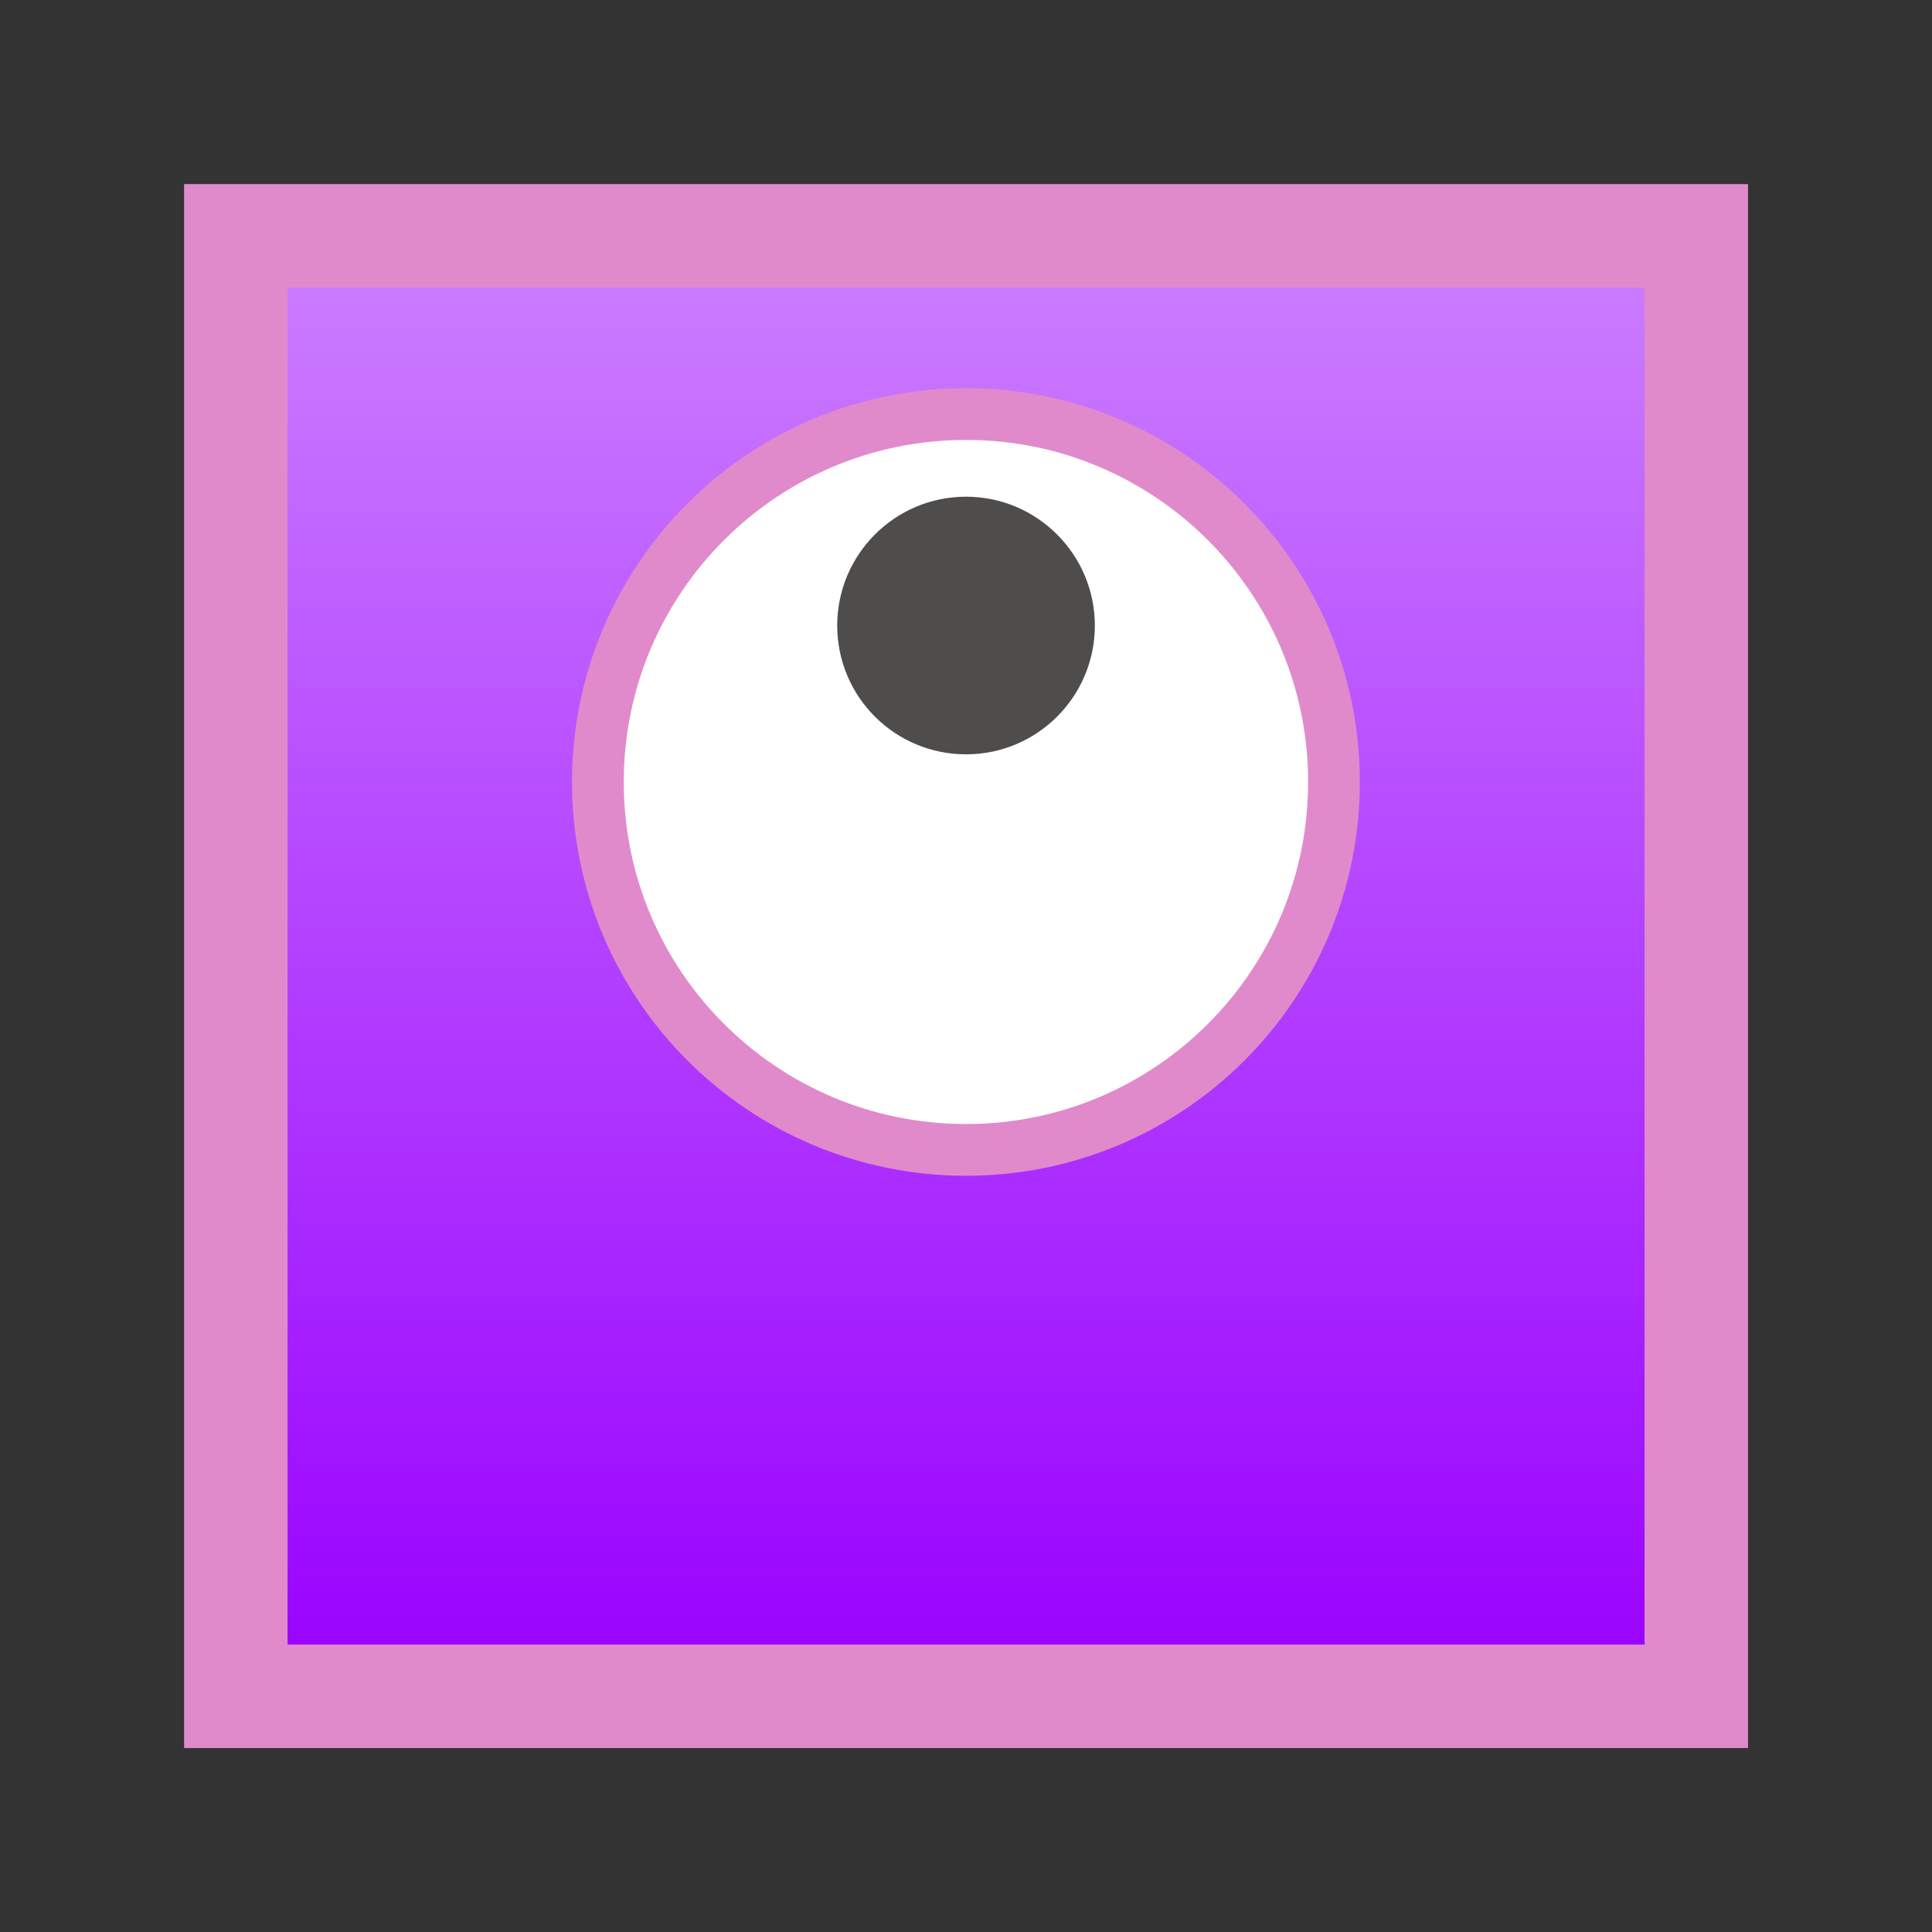 <?xml version="1.0" encoding="UTF-8"?>
<svg xmlns="http://www.w3.org/2000/svg" xmlns:xlink="http://www.w3.org/1999/xlink" width="29.764" height="29.764" viewBox="0 0 29.764 29.764">
<rect x="0" y="0" width="29.764" height="29.764" fill="#333333" stroke="none"/>
<defs>
<clipPath id="clip-0">
<path clip-rule="nonzero" d="M 3.633 4 L 26.133 4 L 26.133 26 L 3.633 26 Z M 3.633 4 "/>
</clipPath>
<linearGradient id="linear-pattern-0" gradientUnits="userSpaceOnUse" x1="0" y1="25.002" x2="0" y2="74.998" gradientTransform="matrix(0.45, 0, 0, -0.45, -7.621, 37.385)">
<stop offset="0" stop-color="rgb(60.001%, 0.002%, 100%)" stop-opacity="1"/>
<stop offset="0.008" stop-color="rgb(60.078%, 0.197%, 100%)" stop-opacity="1"/>
<stop offset="0.016" stop-color="rgb(60.234%, 0.587%, 100%)" stop-opacity="1"/>
<stop offset="0.023" stop-color="rgb(60.39%, 0.978%, 100%)" stop-opacity="1"/>
<stop offset="0.031" stop-color="rgb(60.547%, 1.369%, 100%)" stop-opacity="1"/>
<stop offset="0.039" stop-color="rgb(60.703%, 1.759%, 100%)" stop-opacity="1"/>
<stop offset="0.047" stop-color="rgb(60.86%, 2.15%, 100%)" stop-opacity="1"/>
<stop offset="0.055" stop-color="rgb(61.015%, 2.541%, 100%)" stop-opacity="1"/>
<stop offset="0.062" stop-color="rgb(61.171%, 2.931%, 100%)" stop-opacity="1"/>
<stop offset="0.07" stop-color="rgb(61.328%, 3.322%, 100%)" stop-opacity="1"/>
<stop offset="0.078" stop-color="rgb(61.484%, 3.712%, 100%)" stop-opacity="1"/>
<stop offset="0.086" stop-color="rgb(61.641%, 4.103%, 100%)" stop-opacity="1"/>
<stop offset="0.094" stop-color="rgb(61.797%, 4.494%, 100%)" stop-opacity="1"/>
<stop offset="0.102" stop-color="rgb(61.952%, 4.883%, 100%)" stop-opacity="1"/>
<stop offset="0.109" stop-color="rgb(62.109%, 5.273%, 100%)" stop-opacity="1"/>
<stop offset="0.117" stop-color="rgb(62.265%, 5.664%, 100%)" stop-opacity="1"/>
<stop offset="0.125" stop-color="rgb(62.422%, 6.055%, 100%)" stop-opacity="1"/>
<stop offset="0.133" stop-color="rgb(62.578%, 6.445%, 100%)" stop-opacity="1"/>
<stop offset="0.141" stop-color="rgb(62.733%, 6.836%, 100%)" stop-opacity="1"/>
<stop offset="0.148" stop-color="rgb(62.891%, 7.227%, 100%)" stop-opacity="1"/>
<stop offset="0.156" stop-color="rgb(63.046%, 7.617%, 100%)" stop-opacity="1"/>
<stop offset="0.164" stop-color="rgb(63.203%, 8.008%, 100%)" stop-opacity="1"/>
<stop offset="0.172" stop-color="rgb(63.359%, 8.398%, 100%)" stop-opacity="1"/>
<stop offset="0.18" stop-color="rgb(63.515%, 8.789%, 100%)" stop-opacity="1"/>
<stop offset="0.188" stop-color="rgb(63.672%, 9.18%, 100%)" stop-opacity="1"/>
<stop offset="0.195" stop-color="rgb(63.828%, 9.57%, 100%)" stop-opacity="1"/>
<stop offset="0.203" stop-color="rgb(63.985%, 9.961%, 100%)" stop-opacity="1"/>
<stop offset="0.211" stop-color="rgb(64.14%, 10.352%, 100%)" stop-opacity="1"/>
<stop offset="0.219" stop-color="rgb(64.296%, 10.742%, 100%)" stop-opacity="1"/>
<stop offset="0.227" stop-color="rgb(64.453%, 11.133%, 100%)" stop-opacity="1"/>
<stop offset="0.234" stop-color="rgb(64.609%, 11.523%, 100%)" stop-opacity="1"/>
<stop offset="0.242" stop-color="rgb(64.766%, 11.914%, 100%)" stop-opacity="1"/>
<stop offset="0.25" stop-color="rgb(64.922%, 12.305%, 100%)" stop-opacity="1"/>
<stop offset="0.258" stop-color="rgb(65.077%, 12.695%, 100%)" stop-opacity="1"/>
<stop offset="0.266" stop-color="rgb(65.234%, 13.086%, 100%)" stop-opacity="1"/>
<stop offset="0.273" stop-color="rgb(65.39%, 13.477%, 100%)" stop-opacity="1"/>
<stop offset="0.281" stop-color="rgb(65.547%, 13.867%, 100%)" stop-opacity="1"/>
<stop offset="0.289" stop-color="rgb(65.703%, 14.258%, 100%)" stop-opacity="1"/>
<stop offset="0.297" stop-color="rgb(65.858%, 14.648%, 100%)" stop-opacity="1"/>
<stop offset="0.305" stop-color="rgb(66.016%, 15.039%, 100%)" stop-opacity="1"/>
<stop offset="0.312" stop-color="rgb(66.171%, 15.43%, 100%)" stop-opacity="1"/>
<stop offset="0.32" stop-color="rgb(66.328%, 15.82%, 100%)" stop-opacity="1"/>
<stop offset="0.328" stop-color="rgb(66.484%, 16.211%, 100%)" stop-opacity="1"/>
<stop offset="0.336" stop-color="rgb(66.64%, 16.602%, 100%)" stop-opacity="1"/>
<stop offset="0.344" stop-color="rgb(66.797%, 16.992%, 100%)" stop-opacity="1"/>
<stop offset="0.352" stop-color="rgb(66.953%, 17.383%, 100%)" stop-opacity="1"/>
<stop offset="0.359" stop-color="rgb(67.11%, 17.773%, 100%)" stop-opacity="1"/>
<stop offset="0.367" stop-color="rgb(67.265%, 18.164%, 100%)" stop-opacity="1"/>
<stop offset="0.375" stop-color="rgb(67.421%, 18.555%, 100%)" stop-opacity="1"/>
<stop offset="0.383" stop-color="rgb(67.578%, 18.944%, 100%)" stop-opacity="1"/>
<stop offset="0.391" stop-color="rgb(67.734%, 19.334%, 100%)" stop-opacity="1"/>
<stop offset="0.398" stop-color="rgb(67.891%, 19.725%, 100%)" stop-opacity="1"/>
<stop offset="0.406" stop-color="rgb(68.047%, 20.116%, 100%)" stop-opacity="1"/>
<stop offset="0.414" stop-color="rgb(68.202%, 20.506%, 100%)" stop-opacity="1"/>
<stop offset="0.422" stop-color="rgb(68.359%, 20.897%, 100%)" stop-opacity="1"/>
<stop offset="0.43" stop-color="rgb(68.515%, 21.288%, 100%)" stop-opacity="1"/>
<stop offset="0.438" stop-color="rgb(68.672%, 21.678%, 100%)" stop-opacity="1"/>
<stop offset="0.445" stop-color="rgb(68.828%, 22.069%, 100%)" stop-opacity="1"/>
<stop offset="0.453" stop-color="rgb(68.983%, 22.459%, 100%)" stop-opacity="1"/>
<stop offset="0.461" stop-color="rgb(69.141%, 22.85%, 100%)" stop-opacity="1"/>
<stop offset="0.469" stop-color="rgb(69.296%, 23.241%, 100%)" stop-opacity="1"/>
<stop offset="0.477" stop-color="rgb(69.453%, 23.631%, 100%)" stop-opacity="1"/>
<stop offset="0.484" stop-color="rgb(69.609%, 24.022%, 100%)" stop-opacity="1"/>
<stop offset="0.492" stop-color="rgb(69.765%, 24.413%, 100%)" stop-opacity="1"/>
<stop offset="0.5" stop-color="rgb(69.922%, 24.803%, 100%)" stop-opacity="1"/>
<stop offset="0.508" stop-color="rgb(70.078%, 25.194%, 100%)" stop-opacity="1"/>
<stop offset="0.516" stop-color="rgb(70.235%, 25.584%, 100%)" stop-opacity="1"/>
<stop offset="0.523" stop-color="rgb(70.39%, 25.975%, 100%)" stop-opacity="1"/>
<stop offset="0.531" stop-color="rgb(70.546%, 26.366%, 100%)" stop-opacity="1"/>
<stop offset="0.539" stop-color="rgb(70.703%, 26.756%, 100%)" stop-opacity="1"/>
<stop offset="0.547" stop-color="rgb(70.859%, 27.147%, 100%)" stop-opacity="1"/>
<stop offset="0.555" stop-color="rgb(71.014%, 27.538%, 100%)" stop-opacity="1"/>
<stop offset="0.562" stop-color="rgb(71.172%, 27.928%, 100%)" stop-opacity="1"/>
<stop offset="0.57" stop-color="rgb(71.327%, 28.319%, 100%)" stop-opacity="1"/>
<stop offset="0.578" stop-color="rgb(71.484%, 28.709%, 100%)" stop-opacity="1"/>
<stop offset="0.586" stop-color="rgb(71.64%, 29.1%, 100%)" stop-opacity="1"/>
<stop offset="0.594" stop-color="rgb(71.796%, 29.491%, 100%)" stop-opacity="1"/>
<stop offset="0.602" stop-color="rgb(71.953%, 29.881%, 100%)" stop-opacity="1"/>
<stop offset="0.609" stop-color="rgb(72.108%, 30.272%, 100%)" stop-opacity="1"/>
<stop offset="0.617" stop-color="rgb(72.264%, 30.663%, 100%)" stop-opacity="1"/>
<stop offset="0.625" stop-color="rgb(72.421%, 31.053%, 100%)" stop-opacity="1"/>
<stop offset="0.633" stop-color="rgb(72.577%, 31.444%, 100%)" stop-opacity="1"/>
<stop offset="0.641" stop-color="rgb(72.734%, 31.834%, 100%)" stop-opacity="1"/>
<stop offset="0.648" stop-color="rgb(72.89%, 32.225%, 100%)" stop-opacity="1"/>
<stop offset="0.656" stop-color="rgb(73.045%, 32.616%, 100%)" stop-opacity="1"/>
<stop offset="0.664" stop-color="rgb(73.203%, 33.006%, 100%)" stop-opacity="1"/>
<stop offset="0.672" stop-color="rgb(73.358%, 33.395%, 100%)" stop-opacity="1"/>
<stop offset="0.68" stop-color="rgb(73.515%, 33.786%, 100%)" stop-opacity="1"/>
<stop offset="0.688" stop-color="rgb(73.671%, 34.177%, 100%)" stop-opacity="1"/>
<stop offset="0.695" stop-color="rgb(73.827%, 34.567%, 100%)" stop-opacity="1"/>
<stop offset="0.703" stop-color="rgb(73.984%, 34.958%, 100%)" stop-opacity="1"/>
<stop offset="0.711" stop-color="rgb(74.139%, 35.349%, 100%)" stop-opacity="1"/>
<stop offset="0.719" stop-color="rgb(74.295%, 35.739%, 100%)" stop-opacity="1"/>
<stop offset="0.727" stop-color="rgb(74.452%, 36.13%, 100%)" stop-opacity="1"/>
<stop offset="0.734" stop-color="rgb(74.608%, 36.52%, 100%)" stop-opacity="1"/>
<stop offset="0.742" stop-color="rgb(74.765%, 36.911%, 100%)" stop-opacity="1"/>
<stop offset="0.75" stop-color="rgb(74.921%, 37.302%, 100%)" stop-opacity="1"/>
<stop offset="0.758" stop-color="rgb(75.076%, 37.692%, 100%)" stop-opacity="1"/>
<stop offset="0.766" stop-color="rgb(75.233%, 38.083%, 100%)" stop-opacity="1"/>
<stop offset="0.773" stop-color="rgb(75.389%, 38.474%, 100%)" stop-opacity="1"/>
<stop offset="0.781" stop-color="rgb(75.545%, 38.864%, 100%)" stop-opacity="1"/>
<stop offset="0.789" stop-color="rgb(75.702%, 39.255%, 100%)" stop-opacity="1"/>
<stop offset="0.797" stop-color="rgb(75.858%, 39.645%, 100%)" stop-opacity="1"/>
<stop offset="0.805" stop-color="rgb(76.015%, 40.036%, 100%)" stop-opacity="1"/>
<stop offset="0.812" stop-color="rgb(76.17%, 40.427%, 100%)" stop-opacity="1"/>
<stop offset="0.82" stop-color="rgb(76.326%, 40.817%, 100%)" stop-opacity="1"/>
<stop offset="0.828" stop-color="rgb(76.483%, 41.208%, 100%)" stop-opacity="1"/>
<stop offset="0.836" stop-color="rgb(76.639%, 41.599%, 100%)" stop-opacity="1"/>
<stop offset="0.844" stop-color="rgb(76.794%, 41.989%, 100%)" stop-opacity="1"/>
<stop offset="0.852" stop-color="rgb(76.952%, 42.38%, 100%)" stop-opacity="1"/>
<stop offset="0.859" stop-color="rgb(77.107%, 42.77%, 100%)" stop-opacity="1"/>
<stop offset="0.867" stop-color="rgb(77.264%, 43.161%, 100%)" stop-opacity="1"/>
<stop offset="0.875" stop-color="rgb(77.42%, 43.552%, 100%)" stop-opacity="1"/>
<stop offset="0.883" stop-color="rgb(77.576%, 43.942%, 100%)" stop-opacity="1"/>
<stop offset="0.891" stop-color="rgb(77.733%, 44.333%, 100%)" stop-opacity="1"/>
<stop offset="0.898" stop-color="rgb(77.888%, 44.724%, 100%)" stop-opacity="1"/>
<stop offset="0.906" stop-color="rgb(78.046%, 45.114%, 100%)" stop-opacity="1"/>
<stop offset="0.914" stop-color="rgb(78.201%, 45.505%, 100%)" stop-opacity="1"/>
<stop offset="0.922" stop-color="rgb(78.357%, 45.895%, 100%)" stop-opacity="1"/>
<stop offset="0.93" stop-color="rgb(78.514%, 46.286%, 100%)" stop-opacity="1"/>
<stop offset="0.938" stop-color="rgb(78.67%, 46.677%, 100%)" stop-opacity="1"/>
<stop offset="0.945" stop-color="rgb(78.825%, 47.067%, 100%)" stop-opacity="1"/>
<stop offset="0.953" stop-color="rgb(78.983%, 47.456%, 100%)" stop-opacity="1"/>
<stop offset="0.961" stop-color="rgb(79.138%, 47.847%, 100%)" stop-opacity="1"/>
<stop offset="0.969" stop-color="rgb(79.295%, 48.238%, 100%)" stop-opacity="1"/>
<stop offset="0.977" stop-color="rgb(79.451%, 48.628%, 100%)" stop-opacity="1"/>
<stop offset="0.984" stop-color="rgb(79.607%, 49.019%, 100%)" stop-opacity="1"/>
<stop offset="0.992" stop-color="rgb(79.764%, 49.409%, 100%)" stop-opacity="1"/>
<stop offset="1" stop-color="rgb(79.919%, 49.8%, 100%)" stop-opacity="1"/>
</linearGradient>
<clipPath id="clip-1">
<path clip-rule="nonzero" d="M 0 0 L 29.766 0 L 29.766 29 L 0 29 Z M 0 0 "/>
</clipPath>
</defs>
<g clip-path="url(#clip-0)">
<path fill-rule="nonzero" fill="url(#linear-pattern-0)" d="M 3.633 26.133 L 3.633 3.633 L 26.133 3.633 L 26.133 26.133 Z M 3.633 26.133 "/>
</g>
<path fill="none" stroke-width="1.594" stroke-linecap="butt" stroke-linejoin="miter" stroke="rgb(87.796%, 54.095%, 79.465%)" stroke-opacity="1" stroke-miterlimit="10" d="M -11.249 -11.251 L -11.249 11.249 L 11.251 11.249 L 11.251 -11.251 Z M -11.249 -11.251 " transform="matrix(1, 0, 0, -1, 14.882, 14.882)"/>
<path fill-rule="nonzero" fill="rgb(100%, 100%, 100%)" fill-opacity="1" d="M 20.551 12.047 C 20.551 8.918 18.012 6.379 14.883 6.379 C 11.75 6.379 9.211 8.918 9.211 12.047 C 9.211 15.18 11.75 17.715 14.883 17.715 C 18.012 17.715 20.551 15.18 20.551 12.047 Z M 20.551 12.047 "/>
<g clip-path="url(#clip-1)">
<path fill="none" stroke-width="0.797" stroke-linecap="butt" stroke-linejoin="miter" stroke="rgb(87.796%, 54.095%, 79.465%)" stroke-opacity="1" stroke-miterlimit="10" d="M 5.669 2.835 C 5.669 5.964 3.13 8.503 0.001 8.503 C -3.132 8.503 -5.671 5.964 -5.671 2.835 C -5.671 -0.298 -3.132 -2.833 0.001 -2.833 C 3.13 -2.833 5.669 -0.298 5.669 2.835 Z M 5.669 2.835 " transform="matrix(1, 0, 0, -1, 14.882, 14.882)"/>
</g>
<path fill-rule="nonzero" fill="rgb(30.984%, 29.729%, 30.04%)" fill-opacity="1" d="M 16.867 9.637 C 16.867 8.543 15.977 7.652 14.883 7.652 C 13.785 7.652 12.898 8.543 12.898 9.637 C 12.898 10.734 13.785 11.621 14.883 11.621 C 15.977 11.621 16.867 10.734 16.867 9.637 Z M 16.867 9.637 "/>
</svg>
